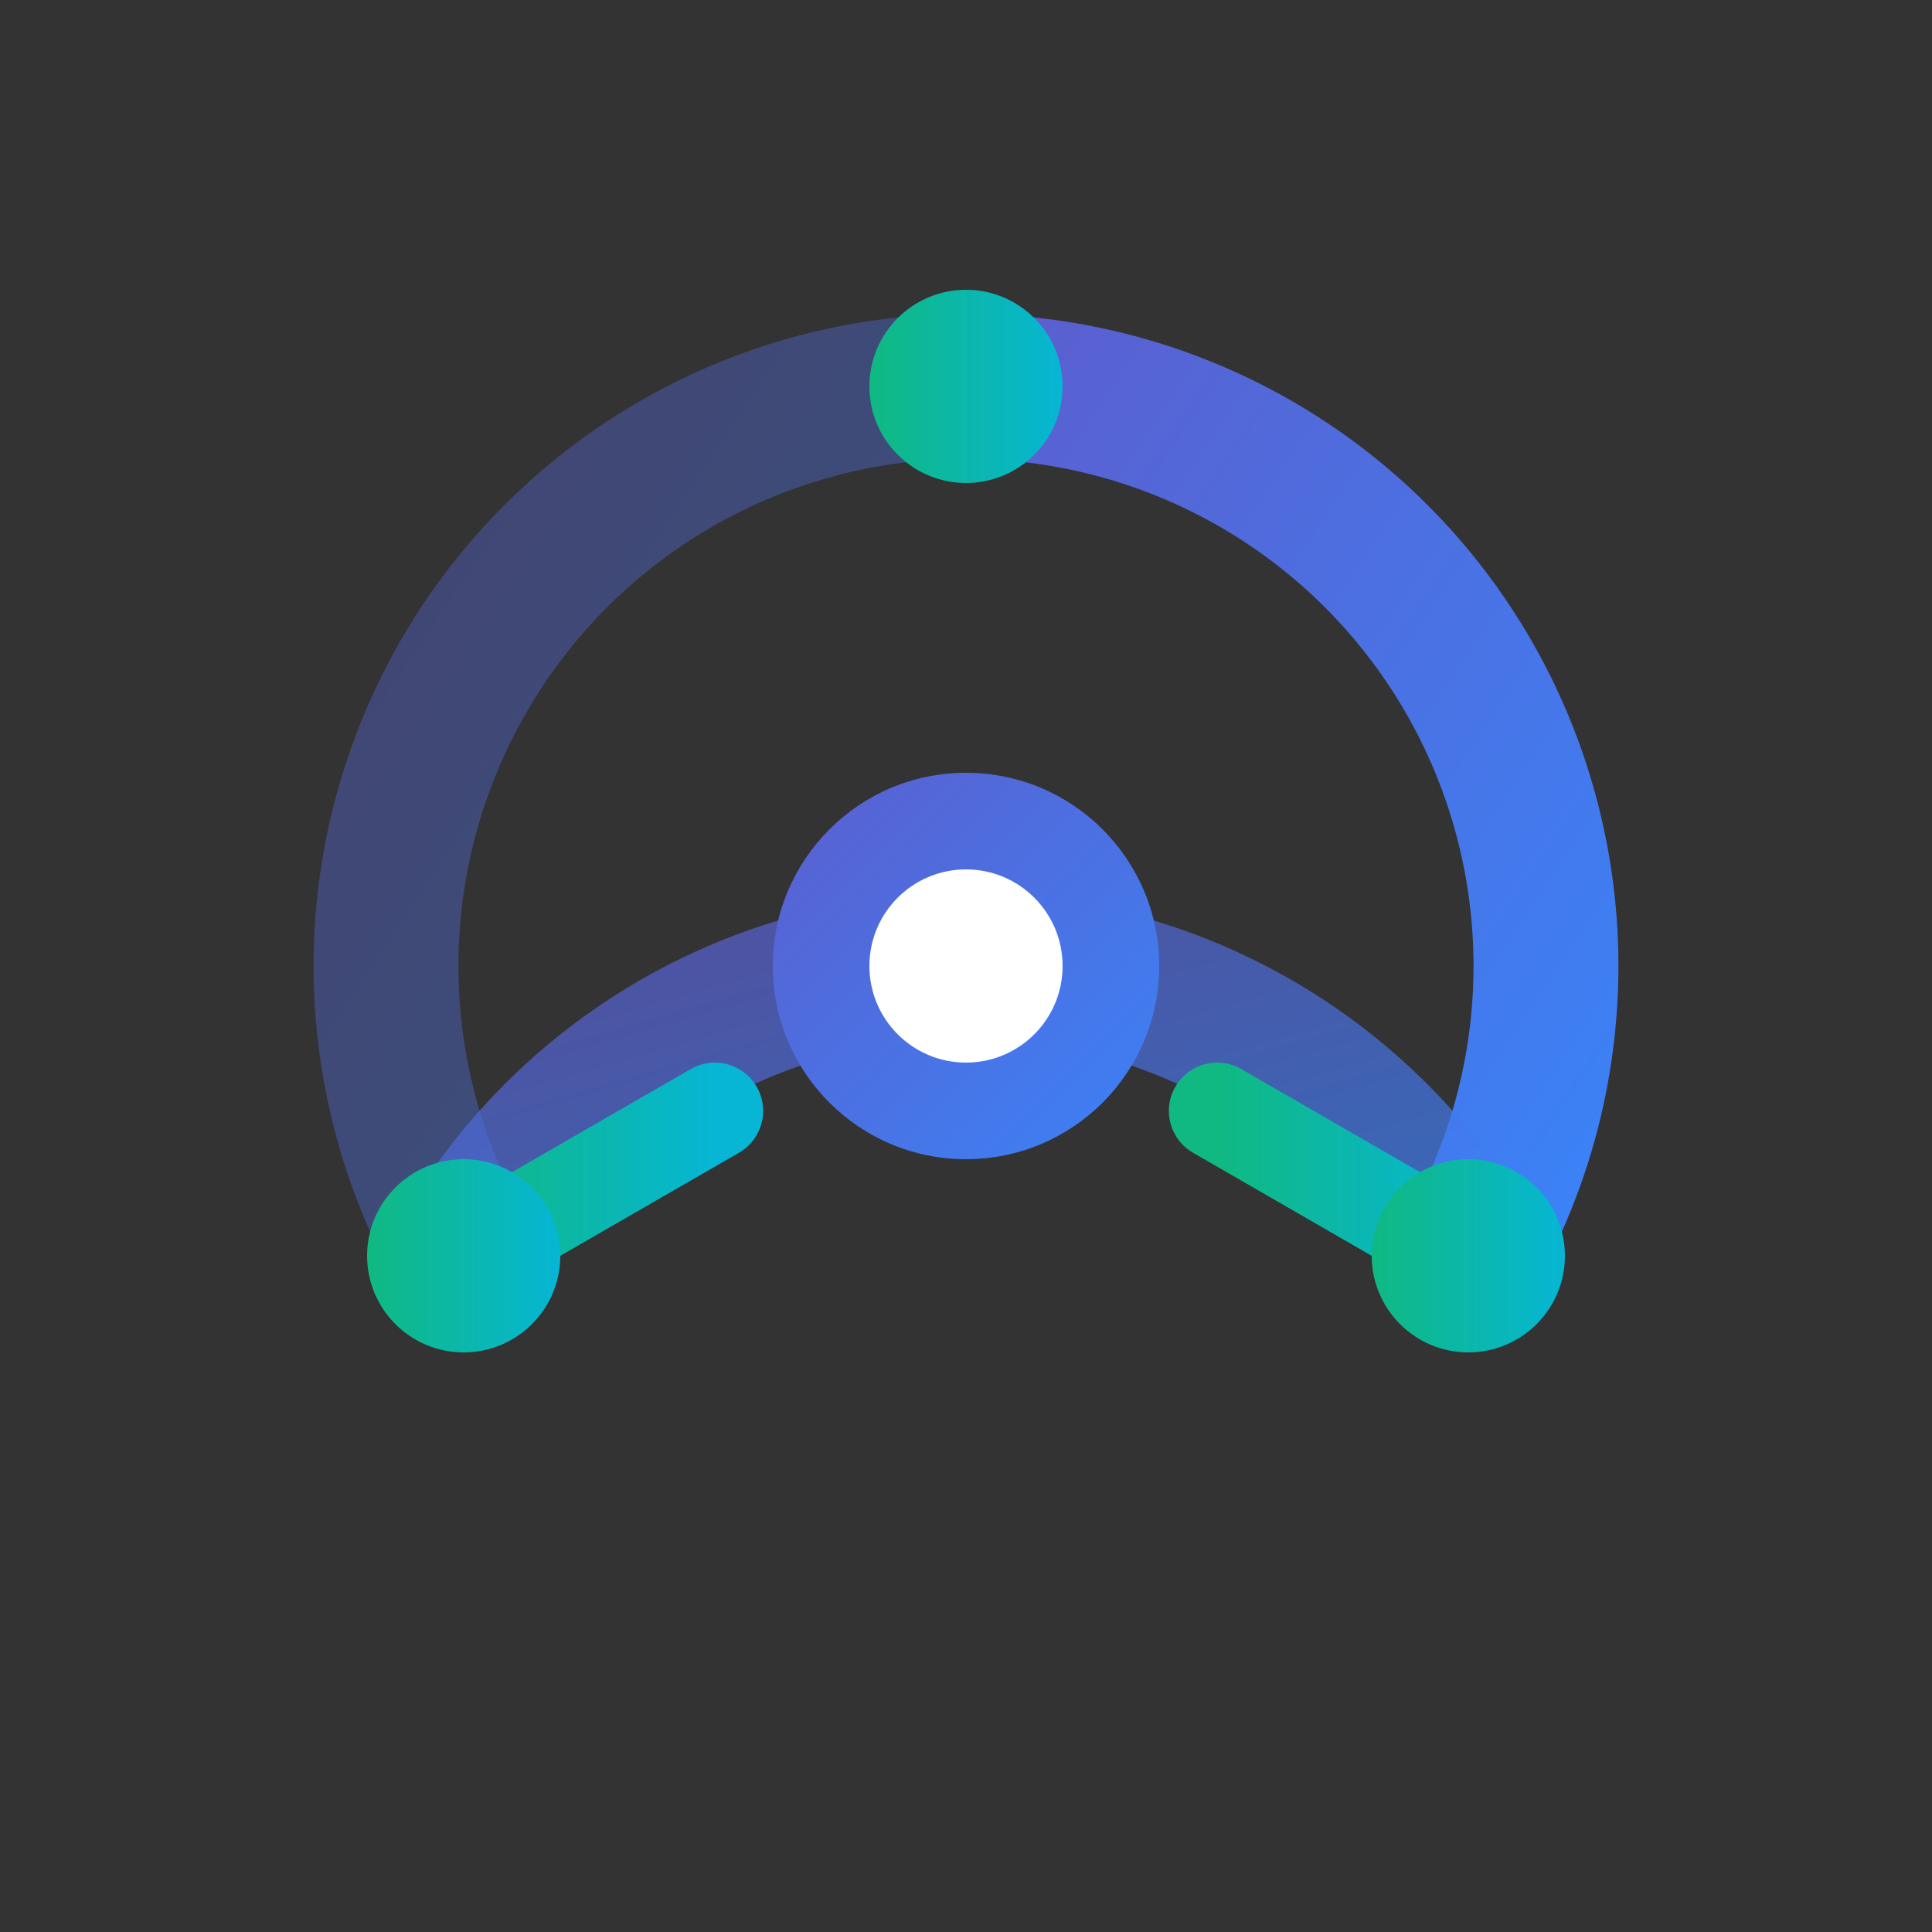 <svg width="40" height="40" viewBox="0 0 40 40" xmlns="http://www.w3.org/2000/svg">
  <rect x="0" y="0" width="40" height="40" fill="#333333" stroke="none"/>
  <!-- Concept 3: Minimalist interconnected links representing MCP connectivity -->
  <defs>
    <linearGradient id="linkGradient" x1="0%" y1="0%" x2="100%" y2="100%">
      <stop offset="0%" style="stop-color:#5B5FCF;stop-opacity:1" />
      <stop offset="100%" style="stop-color:#3B82F6;stop-opacity:1" />
    </linearGradient>
    <linearGradient id="accentGradient" x1="0%" y1="0%" x2="100%" y2="0%">
      <stop offset="0%" style="stop-color:#10B981;stop-opacity:1" />
      <stop offset="100%" style="stop-color:#06B6D4;stop-opacity:1" />
    </linearGradient>
  </defs>

  <!-- Main interconnected shape -->
  <g transform="translate(20, 20)">
    <!-- Outer ring segments -->
    <path d="M 0,-12 A 12,12 0 0,1 10.4,6" stroke="url(#linkGradient)" stroke-width="3" fill="none" stroke-linecap="round"/>
    <path d="M -10.4,6 A 12,12 0 0,1 10.4,6" stroke="url(#linkGradient)" stroke-width="3" fill="none" stroke-linecap="round" opacity="0.7"/>
    <path d="M -10.4,6 A 12,12 0 0,1 0,-12" stroke="url(#linkGradient)" stroke-width="3" fill="none" stroke-linecap="round" opacity="0.4"/>

    <!-- Inner connections -->
    <line x1="0" y1="-12" x2="0" y2="-6" stroke="url(#accentGradient)" stroke-width="2" stroke-linecap="round"/>
    <line x1="-10.4" y1="6" x2="-5.2" y2="3" stroke="url(#accentGradient)" stroke-width="2" stroke-linecap="round"/>
    <line x1="10.4" y1="6" x2="5.2" y2="3" stroke="url(#accentGradient)" stroke-width="2" stroke-linecap="round"/>

    <!-- Center hub -->
    <circle cx="0" cy="0" r="4" fill="url(#linkGradient)"/>
    <circle cx="0" cy="0" r="2" fill="white"/>

    <!-- Connection points -->
    <circle cx="0" cy="-12" r="2" fill="url(#accentGradient)"/>
    <circle cx="-10.4" cy="6" r="2" fill="url(#accentGradient)"/>
    <circle cx="10.4" cy="6" r="2" fill="url(#accentGradient)"/>
  </g>
</svg>
